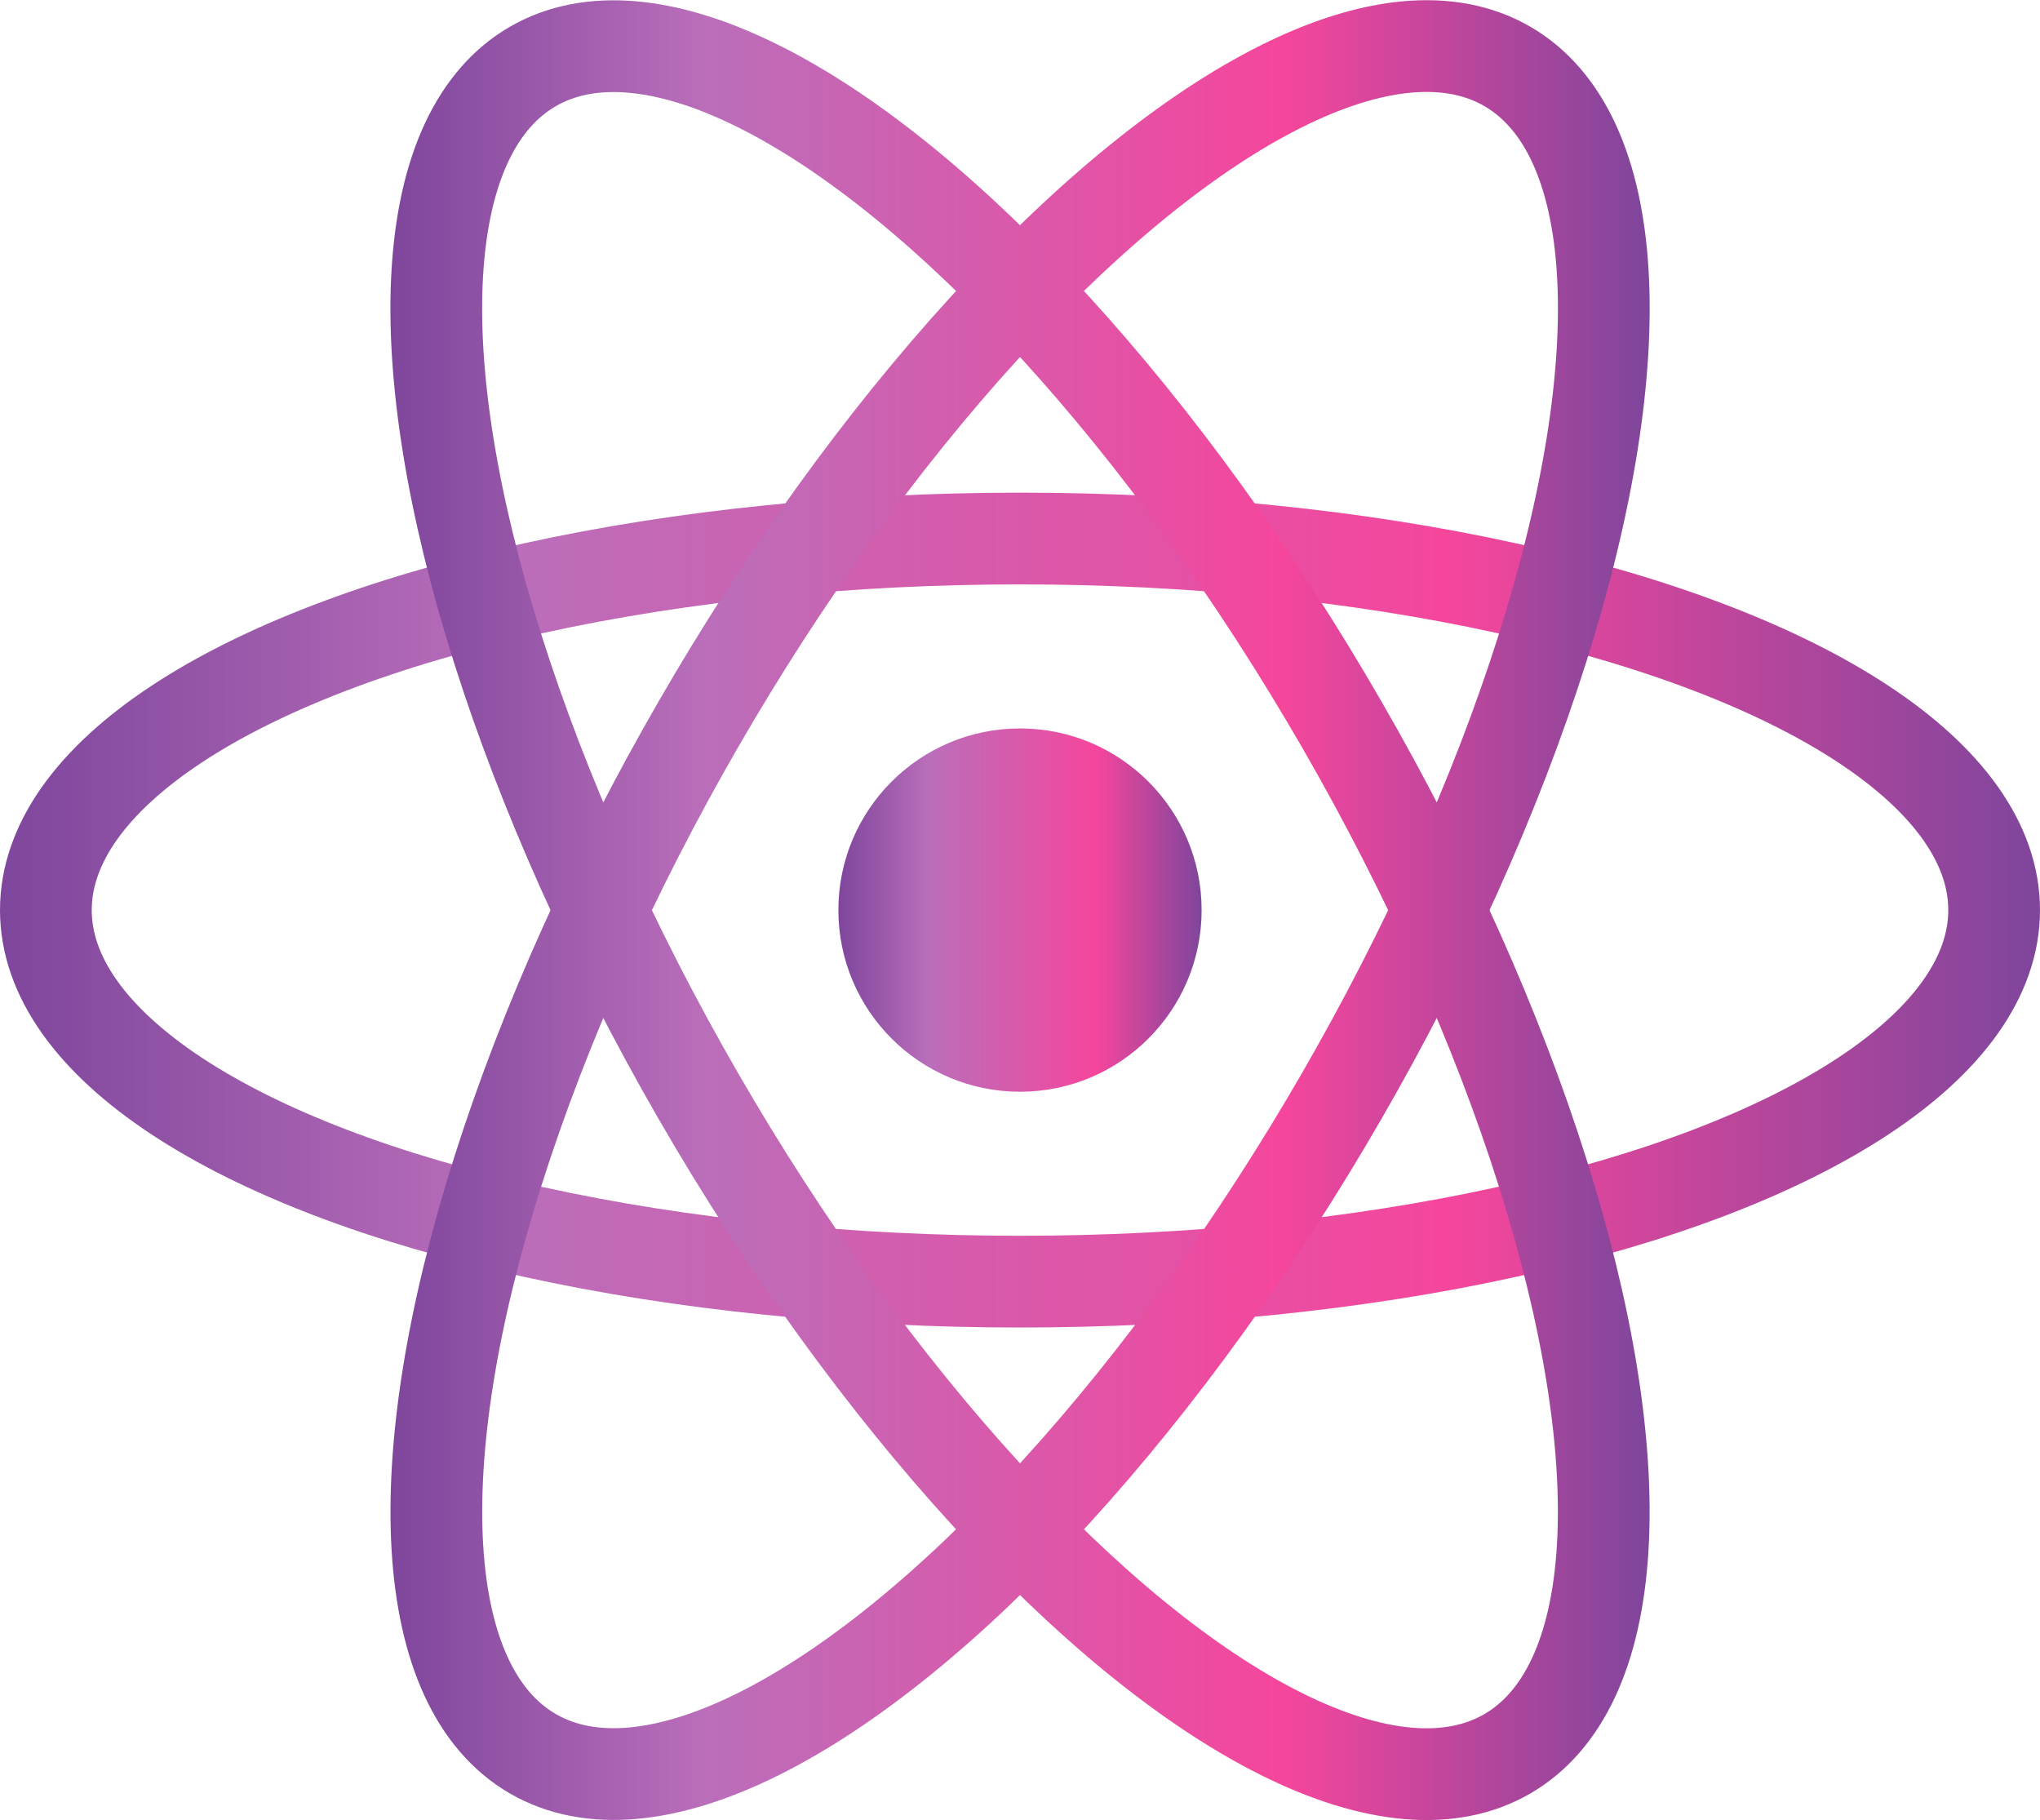 <?xml version="1.0" encoding="UTF-8"?><svg id="a" xmlns="http://www.w3.org/2000/svg" xmlns:xlink="http://www.w3.org/1999/xlink" viewBox="0 0 22.24 19.84"><defs><style>.f{fill:url(#b);}.g{stroke:url(#d);}.g,.h,.i{fill:none;stroke-miterlimit:10;}.h{stroke:url(#c);}.i{stroke:url(#e);}</style><linearGradient id="b" x1="9.14" y1="9.92" x2="13.1" y2="9.92" gradientTransform="matrix(1, 0, 0, 1, 0, 0)" gradientUnits="userSpaceOnUse"><stop offset="0" stop-color="#7e469c"/><stop offset=".25" stop-color="#ba6eba"/><stop offset=".71" stop-color="#f5469c"/><stop offset="1" stop-color="#7e469c"/></linearGradient><linearGradient id="c" x1="0" x2="22.24" xlink:href="#b"/><linearGradient id="d" x1="4.25" y1="9.92" x2="17.98" y2="9.92" gradientTransform="translate(6.45 -4.23) rotate(30)" xlink:href="#b"/><linearGradient id="e" x1="4.25" x2="17.98" gradientTransform="translate(14.15 -4.67) rotate(60)" xlink:href="#b"/></defs><circle class="f" cx="11.12" cy="9.92" r="1.98"/><g><ellipse class="h" cx="11.12" cy="9.92" rx="10.62" ry="4.05"/><ellipse class="g" cx="11.12" cy="9.92" rx="4.05" ry="10.62" transform="translate(-3.47 6.89) rotate(-30)"/><ellipse class="i" cx="11.12" cy="9.92" rx="10.62" ry="4.05" transform="translate(-3.03 14.59) rotate(-60)"/></g></svg>